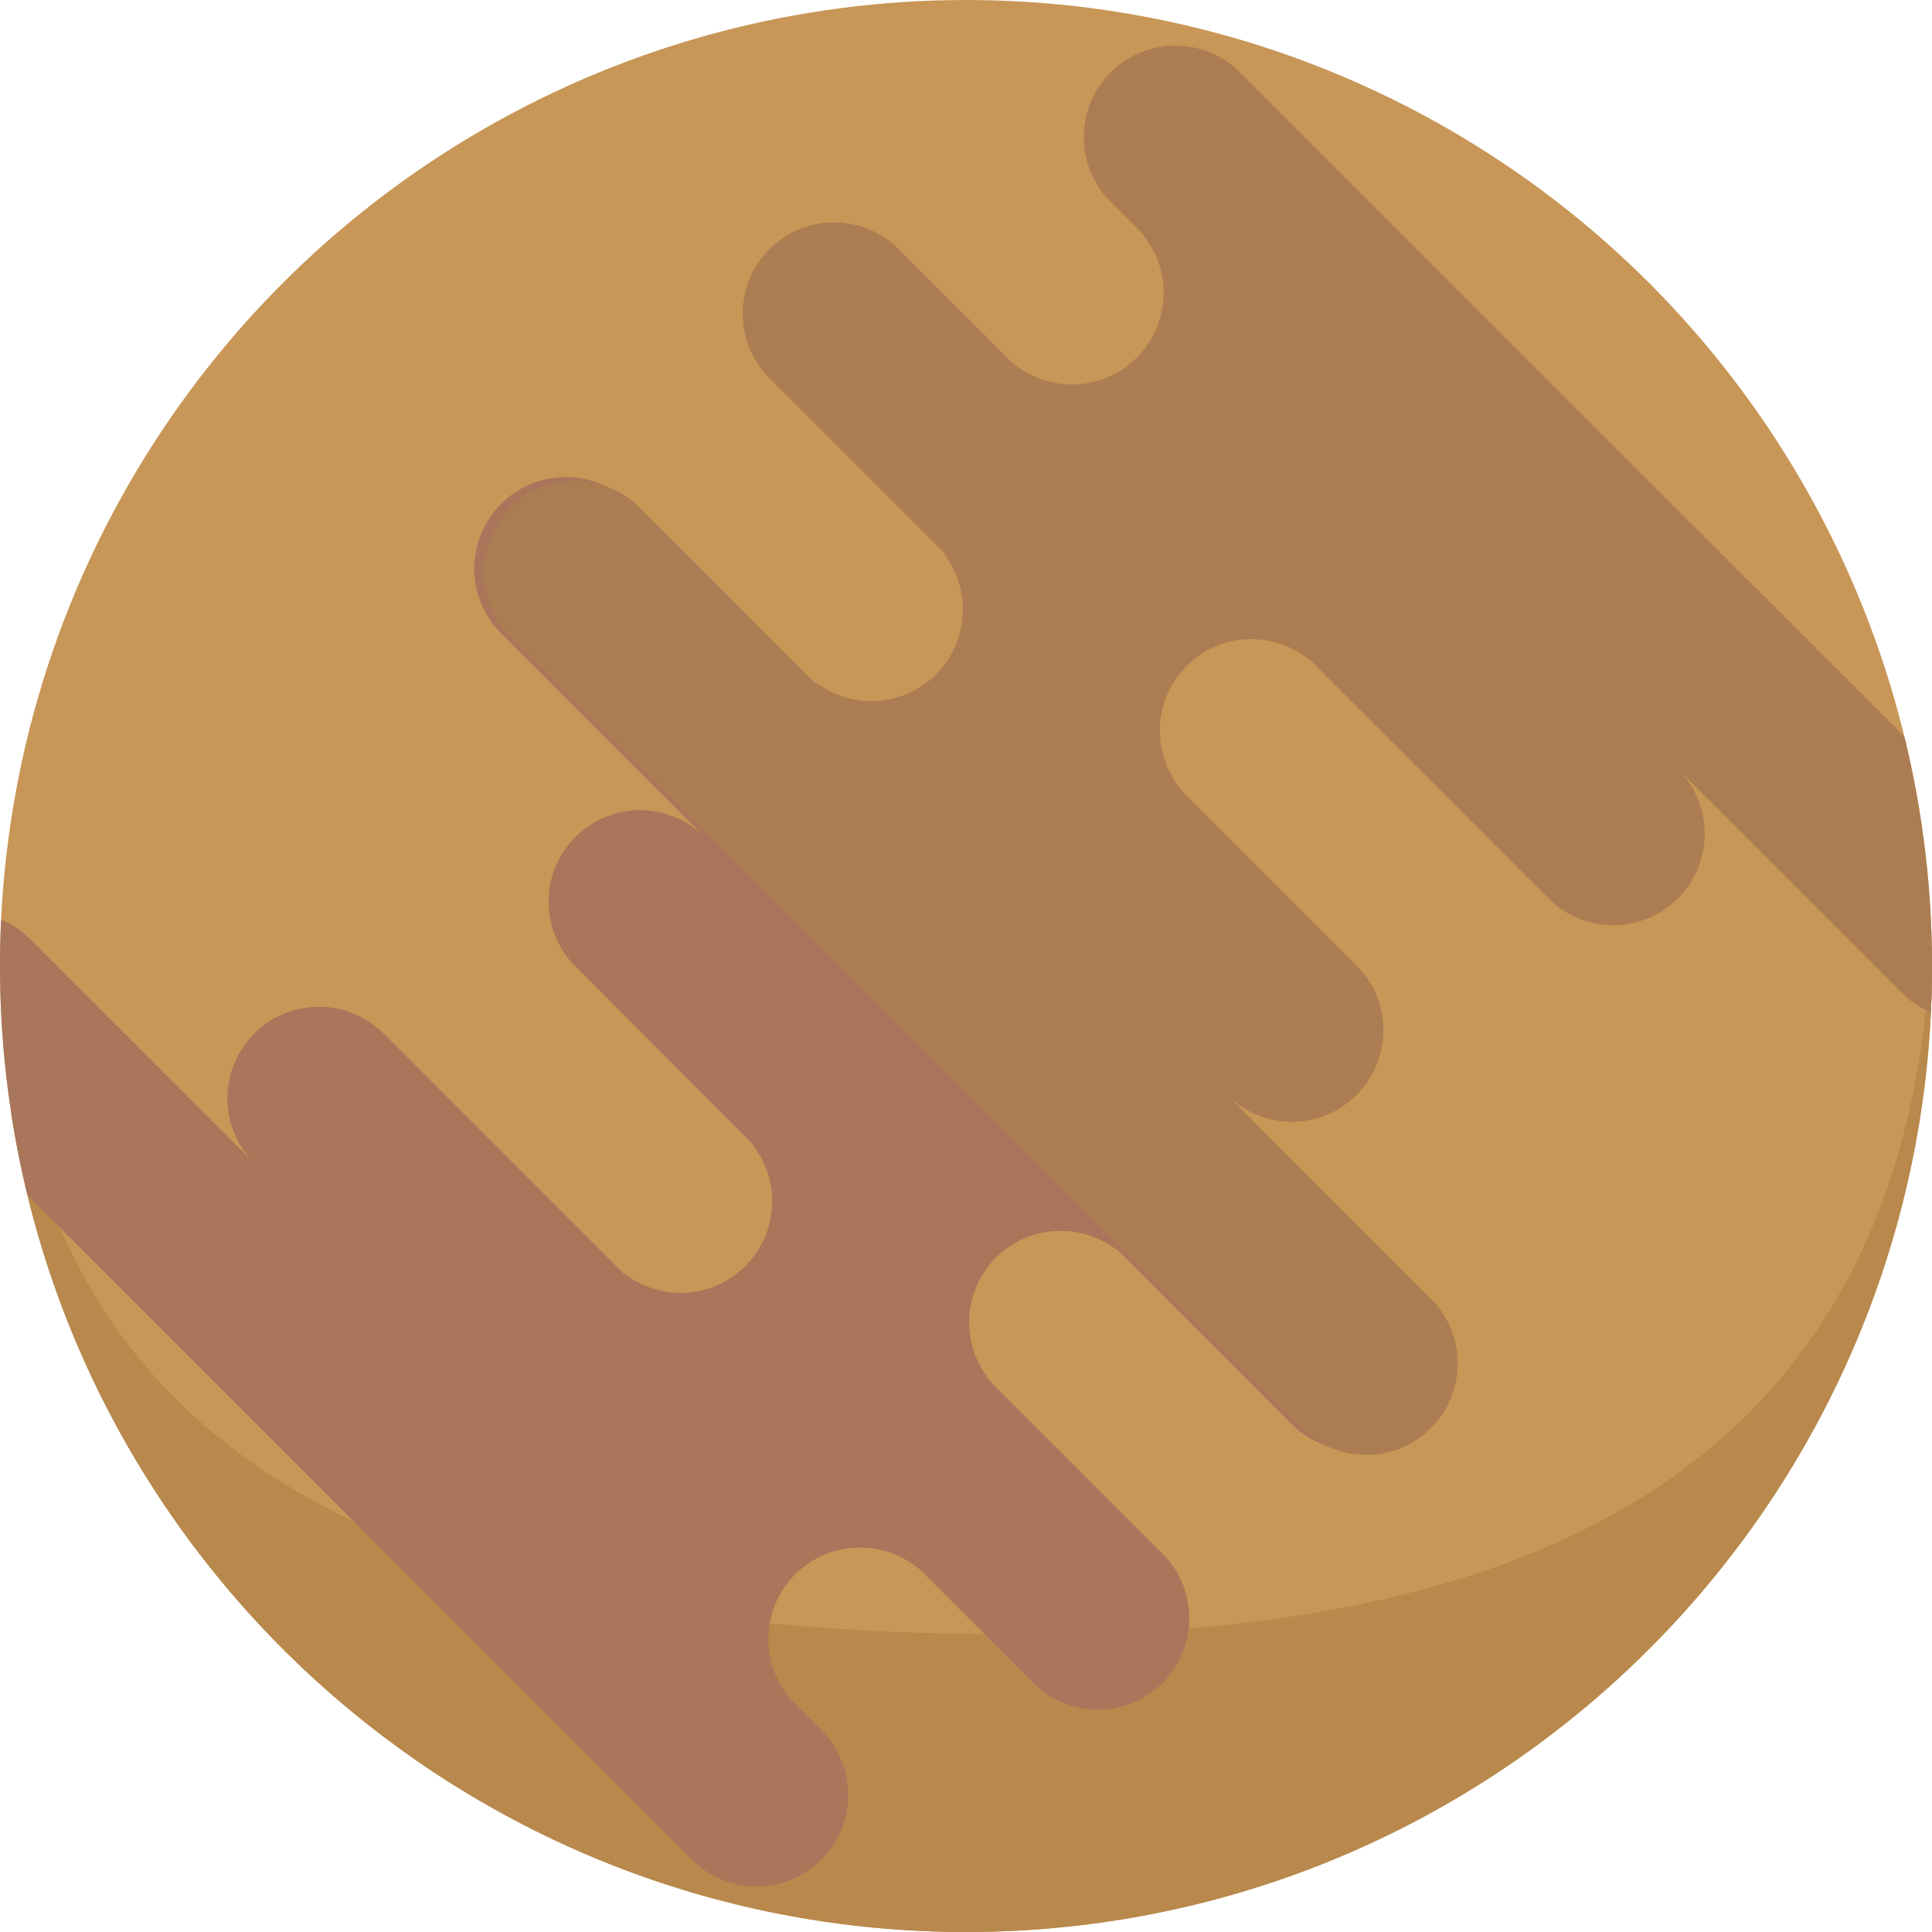 <svg id="Layer_1" data-name="Layer 1" xmlns="http://www.w3.org/2000/svg" xmlns:xlink="http://www.w3.org/1999/xlink" viewBox="0 0 500 500"><defs><style>.cls-1{fill:none;}.cls-2{fill:#c89657;}.cls-3{fill:#b8884c;}.cls-4{clip-path:url(#clip-path);}.cls-5{fill:#a9765b;}.cls-6{fill:#ac7d52;}</style><clipPath id="clip-path"><circle class="cls-1" cx="250" cy="250" r="250"/></clipPath></defs><title>Artboard 1 copy</title><circle class="cls-2" cx="250" cy="250" r="250"/><path class="cls-3" d="M499.71,244.85C493.44,377.34,400.4,423,266.35,423,148.7,423,33.7,401.57,7.09,292.11l-4.23-4.23C21.11,408,124.8,500,250,500c138.07,0,250-111.93,250-250,0-1.69,0-3.37-.06-5Z"/><g class="cls-4"><path class="cls-5" d="M300.86,402.08l-47.14-47.14a23.89,23.89,0,0,0,2.14,1.89,23.68,23.68,0,0,1,1.89-31.35h0a23.68,23.68,0,0,1,31.35-1.89,23.89,23.89,0,0,0-1.89-2.14l47.14,47.14a23.68,23.68,0,0,0,33.49-33.49L163.17,130.41a23.68,23.68,0,0,0-33.49,33.49l52.72,52.72a23.68,23.68,0,0,0-33.49,0h0a23.68,23.68,0,0,0,0,33.49L196,297.26c-.52-.52-1.07-1-1.62-1.48a23.68,23.68,0,0,1-1.48,31.87h0a23.68,23.68,0,0,1-31.87,1.48c.46.56,1,1.1,1.48,1.62L99.28,267.49a23.68,23.68,0,0,0-33.49,0h0a23.68,23.68,0,0,0,0,33.49L7.9,243.09a23.68,23.68,0,0,0-33.49,0,23.68,23.68,0,0,0,0,33.49L179.09,481.26a23.68,23.68,0,0,0,33.49-33.49l-9.72-9.72c.5.5,1,1,1.54,1.4a23.68,23.68,0,0,1,1.4-32h0a23.68,23.68,0,0,1,32-1.4c-.44-.53-.91-1-1.4-1.54l31,31a23.68,23.68,0,0,0,33.49,0h0A23.68,23.68,0,0,0,300.86,402.08Z"/><path class="cls-6" d="M199.14,97.92l47.14,47.14a23.89,23.89,0,0,0-2.14-1.89,23.68,23.68,0,0,1-1.89,31.35h0a23.68,23.68,0,0,1-31.35,1.89,23.89,23.89,0,0,0,1.89,2.14l-47.14-47.14a23.68,23.68,0,0,0-33.49,33.49L336.83,369.59a23.68,23.68,0,0,0,33.49-33.49l-52.72-52.72a23.68,23.68,0,0,0,33.49,0h0a23.68,23.68,0,0,0,0-33.49L304,202.74c.52.52,1.07,1,1.62,1.48a23.68,23.68,0,0,1,1.48-31.87h0a23.68,23.68,0,0,1,31.87-1.48c-.46-.56-1-1.1-1.48-1.62l63.26,63.26a23.68,23.68,0,0,0,33.49,0h0a23.68,23.68,0,0,0,0-33.49l57.89,57.89a23.68,23.68,0,1,0,33.49-33.49L320.91,18.74a23.68,23.68,0,1,0-33.49,33.49l9.72,9.72c-.5-.5-1-1-1.54-1.4a23.68,23.68,0,0,1-1.4,32h0a23.68,23.68,0,0,1-32,1.4c.44.53.91,1,1.4,1.54l-31-31a23.68,23.68,0,0,0-33.49,0h0A23.68,23.68,0,0,0,199.14,97.92Z"/></g></svg>